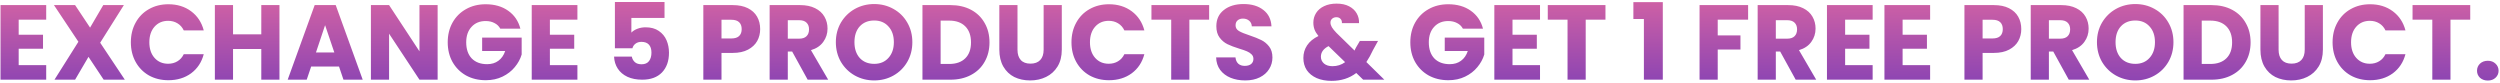 <svg width="753" height="25" viewBox="0 0 753 25" fill="none" xmlns="http://www.w3.org/2000/svg">
<path d="M5.628 5.92V10.464H12.956V14.688H5.628V19.616H13.916V24H0.156V1.536H13.916V5.92H5.628ZM31.228 24L26.652 17.12L22.62 24H16.412L23.612 12.576L16.252 1.536H22.62L27.132 8.32L31.1 1.536H37.308L30.172 12.864L37.596 24H31.228ZM39.415 12.736C39.415 10.517 39.895 8.544 40.855 6.816C41.815 5.067 43.149 3.712 44.855 2.752C46.583 1.771 48.535 1.28 50.711 1.28C53.378 1.28 55.661 1.984 57.559 3.392C59.458 4.8 60.727 6.72 61.367 9.152H55.351C54.903 8.213 54.263 7.499 53.431 7.008C52.621 6.517 51.693 6.272 50.647 6.272C48.962 6.272 47.597 6.859 46.551 8.032C45.506 9.205 44.983 10.773 44.983 12.736C44.983 14.699 45.506 16.267 46.551 17.44C47.597 18.613 48.962 19.2 50.647 19.2C51.693 19.2 52.621 18.955 53.431 18.464C54.263 17.973 54.903 17.259 55.351 16.32H61.367C60.727 18.752 59.458 20.672 57.559 22.08C55.661 23.467 53.378 24.16 50.711 24.16C48.535 24.16 46.583 23.68 44.855 22.72C43.149 21.739 41.815 20.384 40.855 18.656C39.895 16.928 39.415 14.955 39.415 12.736ZM84.174 1.536V24H78.702V14.752H70.19V24H64.718V1.536H70.19V10.336H78.702V1.536H84.174ZM102.109 20.032H93.725L92.381 24H86.653L94.781 1.536H101.117L109.245 24H103.453L102.109 20.032ZM100.701 15.808L97.917 7.584L95.165 15.808H100.701ZM131.814 24H126.342L117.19 10.144V24H111.718V1.536H117.19L126.342 15.456V1.536H131.814V24ZM150.693 8.64C150.288 7.893 149.701 7.328 148.933 6.944C148.186 6.539 147.301 6.336 146.277 6.336C144.506 6.336 143.088 6.923 142.021 8.096C140.954 9.248 140.421 10.795 140.421 12.736C140.421 14.805 140.976 16.427 142.085 17.6C143.216 18.752 144.762 19.328 146.725 19.328C148.069 19.328 149.2 18.987 150.117 18.304C151.056 17.621 151.738 16.64 152.165 15.36H145.221V11.328H157.125V16.416C156.72 17.781 156.026 19.051 155.045 20.224C154.085 21.397 152.858 22.347 151.365 23.072C149.872 23.797 148.186 24.16 146.309 24.16C144.09 24.16 142.106 23.68 140.357 22.72C138.629 21.739 137.274 20.384 136.293 18.656C135.333 16.928 134.853 14.955 134.853 12.736C134.853 10.517 135.333 8.544 136.293 6.816C137.274 5.067 138.629 3.712 140.357 2.752C142.085 1.771 144.058 1.28 146.277 1.28C148.965 1.28 151.226 1.931 153.061 3.232C154.917 4.533 156.144 6.336 156.741 8.64H150.693ZM165.628 5.92V10.464H172.956V14.688H165.628V19.616H173.916V24H160.156V1.536H173.916V5.92H165.628ZM200.154 5.408H190.17V9.824C190.596 9.355 191.194 8.971 191.962 8.672C192.73 8.373 193.562 8.224 194.458 8.224C196.058 8.224 197.38 8.587 198.426 9.312C199.492 10.037 200.271 10.976 200.762 12.128C201.252 13.28 201.498 14.528 201.498 15.872C201.498 18.368 200.794 20.352 199.386 21.824C197.978 23.275 195.994 24 193.434 24C191.727 24 190.244 23.712 188.986 23.136C187.727 22.539 186.756 21.717 186.074 20.672C185.391 19.627 185.018 18.421 184.954 17.056H190.298C190.426 17.717 190.735 18.272 191.226 18.72C191.716 19.147 192.388 19.36 193.242 19.36C194.244 19.36 194.991 19.04 195.482 18.4C195.972 17.76 196.218 16.907 196.218 15.84C196.218 14.795 195.962 13.995 195.45 13.44C194.938 12.885 194.191 12.608 193.21 12.608C192.484 12.608 191.887 12.789 191.418 13.152C190.948 13.493 190.639 13.952 190.49 14.528H185.21V0.608H200.154V5.408ZM228.963 8.768C228.963 10.069 228.665 11.264 228.067 12.352C227.47 13.419 226.553 14.283 225.315 14.944C224.078 15.605 222.542 15.936 220.707 15.936H217.315V24H211.843V1.536H220.707C222.499 1.536 224.014 1.845 225.251 2.464C226.489 3.083 227.417 3.936 228.035 5.024C228.654 6.112 228.963 7.36 228.963 8.768ZM220.291 11.584C221.337 11.584 222.115 11.339 222.627 10.848C223.139 10.357 223.395 9.664 223.395 8.768C223.395 7.872 223.139 7.179 222.627 6.688C222.115 6.197 221.337 5.952 220.291 5.952H217.315V11.584H220.291ZM243.268 24L238.596 15.52H237.284V24H231.812V1.536H240.996C242.767 1.536 244.271 1.845 245.508 2.464C246.767 3.083 247.705 3.936 248.324 5.024C248.943 6.091 249.252 7.285 249.252 8.608C249.252 10.101 248.825 11.435 247.972 12.608C247.14 13.781 245.903 14.613 244.26 15.104L249.444 24H243.268ZM237.284 11.648H240.676C241.679 11.648 242.425 11.403 242.916 10.912C243.428 10.421 243.684 9.728 243.684 8.832C243.684 7.979 243.428 7.307 242.916 6.816C242.425 6.325 241.679 6.08 240.676 6.08H237.284V11.648ZM263.311 24.224C261.199 24.224 259.258 23.733 257.487 22.752C255.738 21.771 254.34 20.405 253.295 18.656C252.271 16.885 251.759 14.901 251.759 12.704C251.759 10.507 252.271 8.533 253.295 6.784C254.34 5.035 255.738 3.669 257.487 2.688C259.258 1.707 261.199 1.216 263.311 1.216C265.423 1.216 267.354 1.707 269.103 2.688C270.874 3.669 272.26 5.035 273.263 6.784C274.287 8.533 274.799 10.507 274.799 12.704C274.799 14.901 274.287 16.885 273.263 18.656C272.239 20.405 270.852 21.771 269.103 22.752C267.354 23.733 265.423 24.224 263.311 24.224ZM263.311 19.232C265.103 19.232 266.532 18.635 267.599 17.44C268.687 16.245 269.231 14.667 269.231 12.704C269.231 10.72 268.687 9.141 267.599 7.968C266.532 6.773 265.103 6.176 263.311 6.176C261.498 6.176 260.047 6.763 258.959 7.936C257.892 9.109 257.359 10.699 257.359 12.704C257.359 14.688 257.892 16.277 258.959 17.472C260.047 18.645 261.498 19.232 263.311 19.232ZM286.259 1.536C288.627 1.536 290.697 2.005 292.467 2.944C294.238 3.883 295.603 5.205 296.563 6.912C297.545 8.597 298.035 10.549 298.035 12.768C298.035 14.965 297.545 16.917 296.563 18.624C295.603 20.331 294.227 21.653 292.435 22.592C290.665 23.531 288.606 24 286.259 24H277.843V1.536H286.259ZM285.907 19.264C287.977 19.264 289.587 18.699 290.739 17.568C291.891 16.437 292.467 14.837 292.467 12.768C292.467 10.699 291.891 9.088 290.739 7.936C289.587 6.784 287.977 6.208 285.907 6.208H283.315V19.264H285.907ZM306.469 1.536V14.976C306.469 16.32 306.8 17.355 307.461 18.08C308.123 18.805 309.093 19.168 310.373 19.168C311.653 19.168 312.635 18.805 313.317 18.08C314 17.355 314.341 16.32 314.341 14.976V1.536H319.813V14.944C319.813 16.949 319.387 18.645 318.533 20.032C317.68 21.419 316.528 22.464 315.077 23.168C313.648 23.872 312.048 24.224 310.277 24.224C308.507 24.224 306.917 23.883 305.509 23.2C304.123 22.496 303.024 21.451 302.213 20.064C301.403 18.656 300.997 16.949 300.997 14.944V1.536H306.469ZM322.728 12.736C322.728 10.517 323.208 8.544 324.168 6.816C325.128 5.067 326.461 3.712 328.168 2.752C329.896 1.771 331.848 1.28 334.024 1.28C336.691 1.28 338.973 1.984 340.872 3.392C342.771 4.8 344.04 6.72 344.68 9.152H338.664C338.216 8.213 337.576 7.499 336.744 7.008C335.933 6.517 335.005 6.272 333.96 6.272C332.275 6.272 330.909 6.859 329.864 8.032C328.819 9.205 328.296 10.773 328.296 12.736C328.296 14.699 328.819 16.267 329.864 17.44C330.909 18.613 332.275 19.2 333.96 19.2C335.005 19.2 335.933 18.955 336.744 18.464C337.576 17.973 338.216 17.259 338.664 16.32H344.68C344.04 18.752 342.771 20.672 340.872 22.08C338.973 23.467 336.691 24.16 334.024 24.16C331.848 24.16 329.896 23.68 328.168 22.72C326.461 21.739 325.128 20.384 324.168 18.656C323.208 16.928 322.728 14.955 322.728 12.736ZM364.191 1.536V5.92H358.239V24H352.767V5.92H346.815V1.536H364.191ZM375.065 24.224C373.422 24.224 371.95 23.957 370.649 23.424C369.348 22.891 368.302 22.101 367.513 21.056C366.745 20.011 366.34 18.752 366.297 17.28H372.121C372.206 18.112 372.494 18.752 372.985 19.2C373.476 19.627 374.116 19.84 374.905 19.84C375.716 19.84 376.356 19.659 376.825 19.296C377.294 18.912 377.529 18.389 377.529 17.728C377.529 17.173 377.337 16.715 376.953 16.352C376.59 15.989 376.132 15.691 375.577 15.456C375.044 15.221 374.276 14.955 373.273 14.656C371.822 14.208 370.638 13.76 369.721 13.312C368.804 12.864 368.014 12.203 367.353 11.328C366.692 10.453 366.361 9.312 366.361 7.904C366.361 5.813 367.118 4.181 368.633 3.008C370.148 1.813 372.121 1.216 374.553 1.216C377.028 1.216 379.022 1.813 380.537 3.008C382.052 4.181 382.862 5.824 382.969 7.936H377.049C377.006 7.211 376.74 6.645 376.249 6.24C375.758 5.813 375.129 5.6 374.361 5.6C373.7 5.6 373.166 5.781 372.761 6.144C372.356 6.485 372.153 6.987 372.153 7.648C372.153 8.373 372.494 8.939 373.177 9.344C373.86 9.749 374.926 10.187 376.377 10.656C377.828 11.147 379.001 11.616 379.897 12.064C380.814 12.512 381.604 13.163 382.265 14.016C382.926 14.869 383.257 15.968 383.257 17.312C383.257 18.592 382.926 19.755 382.265 20.8C381.625 21.845 380.686 22.677 379.449 23.296C378.212 23.915 376.75 24.224 375.065 24.224ZM410.59 24L408.51 21.984C406.441 23.563 403.966 24.352 401.086 24.352C399.358 24.352 397.854 24.075 396.574 23.52C395.294 22.944 394.302 22.144 393.598 21.12C392.915 20.075 392.574 18.859 392.574 17.472C392.574 16.064 392.947 14.795 393.694 13.664C394.462 12.512 395.603 11.573 397.118 10.848C396.563 10.165 396.169 9.515 395.934 8.896C395.699 8.256 395.582 7.563 395.582 6.816C395.582 5.749 395.859 4.779 396.414 3.904C396.969 3.029 397.769 2.347 398.814 1.856C399.881 1.344 401.139 1.088 402.59 1.088C404.062 1.088 405.31 1.355 406.334 1.888C407.358 2.421 408.126 3.136 408.638 4.032C409.15 4.928 409.385 5.909 409.342 6.976H404.19C404.211 6.4 404.062 5.963 403.742 5.664C403.443 5.344 403.038 5.184 402.526 5.184C402.014 5.184 401.587 5.333 401.246 5.632C400.905 5.931 400.734 6.315 400.734 6.784C400.734 7.232 400.873 7.701 401.15 8.192C401.449 8.683 401.907 9.248 402.526 9.888L407.998 15.232C408.041 15.125 408.094 14.997 408.158 14.848C408.243 14.699 408.329 14.528 408.414 14.336L409.598 12.32H415.07L413.534 15.104C412.958 16.363 412.297 17.557 411.55 18.688L416.958 24H410.59ZM401.342 19.936C402.771 19.936 404.041 19.531 405.15 18.72L400.158 13.888C398.622 14.677 397.854 15.744 397.854 17.088C397.854 17.899 398.163 18.581 398.782 19.136C399.422 19.669 400.275 19.936 401.342 19.936ZM440.63 8.64C440.225 7.893 439.638 7.328 438.87 6.944C438.124 6.539 437.238 6.336 436.214 6.336C434.444 6.336 433.025 6.923 431.958 8.096C430.892 9.248 430.358 10.795 430.358 12.736C430.358 14.805 430.913 16.427 432.022 17.6C433.153 18.752 434.7 19.328 436.662 19.328C438.006 19.328 439.137 18.987 440.054 18.304C440.993 17.621 441.676 16.64 442.102 15.36H435.158V11.328H447.062V16.416C446.657 17.781 445.964 19.051 444.982 20.224C444.022 21.397 442.796 22.347 441.302 23.072C439.809 23.797 438.124 24.16 436.246 24.16C434.028 24.16 432.044 23.68 430.294 22.72C428.566 21.739 427.212 20.384 426.23 18.656C425.27 16.928 424.79 14.955 424.79 12.736C424.79 10.517 425.27 8.544 426.23 6.816C427.212 5.067 428.566 3.712 430.294 2.752C432.022 1.771 433.996 1.28 436.214 1.28C438.902 1.28 441.164 1.931 442.998 3.232C444.854 4.533 446.081 6.336 446.678 8.64H440.63ZM455.565 5.92V10.464H462.893V14.688H455.565V19.616H463.853V24H450.093V1.536H463.853V5.92H455.565ZM483.566 1.536V5.92H477.614V24H472.142V5.92H466.19V1.536H483.566ZM491.973 5.728V0.64H500.837V24H495.141V5.728H491.973ZM526.53 1.536V5.92H517.378V10.656H524.226V14.912H517.378V24H511.906V1.536H526.53ZM540.862 24L536.19 15.52H534.878V24H529.406V1.536H538.59C540.361 1.536 541.865 1.845 543.102 2.464C544.361 3.083 545.299 3.936 545.918 5.024C546.537 6.091 546.846 7.285 546.846 8.608C546.846 10.101 546.419 11.435 545.566 12.608C544.734 13.781 543.497 14.613 541.854 15.104L547.038 24H540.862ZM534.878 11.648H538.27C539.273 11.648 540.019 11.403 540.51 10.912C541.022 10.421 541.278 9.728 541.278 8.832C541.278 7.979 541.022 7.307 540.51 6.816C540.019 6.325 539.273 6.08 538.27 6.08H534.878V11.648ZM555.753 5.92V10.464H563.081V14.688H555.753V19.616H564.041V24H550.281V1.536H564.041V5.92H555.753ZM573.065 5.92V10.464H580.393V14.688H573.065V19.616H581.353V24H567.593V1.536H581.353V5.92H573.065ZM608.807 8.768C608.807 10.069 608.508 11.264 607.911 12.352C607.314 13.419 606.396 14.283 605.159 14.944C603.922 15.605 602.386 15.936 600.551 15.936H597.159V24H591.687V1.536H600.551C602.343 1.536 603.858 1.845 605.095 2.464C606.332 3.083 607.26 3.936 607.879 5.024C608.498 6.112 608.807 7.36 608.807 8.768ZM600.135 11.584C601.18 11.584 601.959 11.339 602.471 10.848C602.983 10.357 603.239 9.664 603.239 8.768C603.239 7.872 602.983 7.179 602.471 6.688C601.959 6.197 601.18 5.952 600.135 5.952H597.159V11.584H600.135ZM623.112 24L618.44 15.52H617.128V24H611.656V1.536H620.84C622.611 1.536 624.115 1.845 625.352 2.464C626.611 3.083 627.549 3.936 628.168 5.024C628.787 6.091 629.096 7.285 629.096 8.608C629.096 10.101 628.669 11.435 627.816 12.608C626.984 13.781 625.747 14.613 624.104 15.104L629.288 24H623.112ZM617.128 11.648H620.52C621.523 11.648 622.269 11.403 622.76 10.912C623.272 10.421 623.528 9.728 623.528 8.832C623.528 7.979 623.272 7.307 622.76 6.816C622.269 6.325 621.523 6.08 620.52 6.08H617.128V11.648ZM643.155 24.224C641.043 24.224 639.102 23.733 637.331 22.752C635.582 21.771 634.184 20.405 633.139 18.656C632.115 16.885 631.603 14.901 631.603 12.704C631.603 10.507 632.115 8.533 633.139 6.784C634.184 5.035 635.582 3.669 637.331 2.688C639.102 1.707 641.043 1.216 643.155 1.216C645.267 1.216 647.198 1.707 648.947 2.688C650.718 3.669 652.104 5.035 653.107 6.784C654.131 8.533 654.643 10.507 654.643 12.704C654.643 14.901 654.131 16.885 653.107 18.656C652.083 20.405 650.696 21.771 648.947 22.752C647.198 23.733 645.267 24.224 643.155 24.224ZM643.155 19.232C644.947 19.232 646.376 18.635 647.443 17.44C648.531 16.245 649.075 14.667 649.075 12.704C649.075 10.72 648.531 9.141 647.443 7.968C646.376 6.773 644.947 6.176 643.155 6.176C641.342 6.176 639.891 6.763 638.803 7.936C637.736 9.109 637.203 10.699 637.203 12.704C637.203 14.688 637.736 16.277 638.803 17.472C639.891 18.645 641.342 19.232 643.155 19.232ZM666.103 1.536C668.471 1.536 670.54 2.005 672.311 2.944C674.082 3.883 675.447 5.205 676.407 6.912C677.388 8.597 677.879 10.549 677.879 12.768C677.879 14.965 677.388 16.917 676.407 18.624C675.447 20.331 674.071 21.653 672.279 22.592C670.508 23.531 668.45 24 666.103 24H657.687V1.536H666.103ZM665.751 19.264C667.82 19.264 669.431 18.699 670.583 17.568C671.735 16.437 672.311 14.837 672.311 12.768C672.311 10.699 671.735 9.088 670.583 7.936C669.431 6.784 667.82 6.208 665.751 6.208H663.159V19.264H665.751ZM686.313 1.536V14.976C686.313 16.32 686.644 17.355 687.305 18.08C687.966 18.805 688.937 19.168 690.217 19.168C691.497 19.168 692.478 18.805 693.161 18.08C693.844 17.355 694.185 16.32 694.185 14.976V1.536H699.657V14.944C699.657 16.949 699.23 18.645 698.377 20.032C697.524 21.419 696.372 22.464 694.921 23.168C693.492 23.872 691.892 24.224 690.121 24.224C688.35 24.224 686.761 23.883 685.353 23.2C683.966 22.496 682.868 21.451 682.057 20.064C681.246 18.656 680.841 16.949 680.841 14.944V1.536H686.313ZM702.572 12.736C702.572 10.517 703.052 8.544 704.012 6.816C704.972 5.067 706.305 3.712 708.012 2.752C709.74 1.771 711.692 1.28 713.868 1.28C716.534 1.28 718.817 1.984 720.716 3.392C722.614 4.8 723.884 6.72 724.524 9.152H718.508C718.06 8.213 717.42 7.499 716.588 7.008C715.777 6.517 714.849 6.272 713.804 6.272C712.118 6.272 710.753 6.859 709.708 8.032C708.662 9.205 708.14 10.773 708.14 12.736C708.14 14.699 708.662 16.267 709.708 17.44C710.753 18.613 712.118 19.2 713.804 19.2C714.849 19.2 715.777 18.955 716.588 18.464C717.42 17.973 718.06 17.259 718.508 16.32H724.524C723.884 18.752 722.614 20.672 720.716 22.08C718.817 23.467 716.534 24.16 713.868 24.16C711.692 24.16 709.74 23.68 708.012 22.72C706.305 21.739 704.972 20.384 704.012 18.656C703.052 16.928 702.572 14.955 702.572 12.736ZM744.035 1.536V5.92H738.083V24H732.611V5.92H726.659V1.536H744.035ZM749.341 24.256C748.381 24.256 747.592 23.979 746.973 23.424C746.376 22.848 746.077 22.144 746.077 21.312C746.077 20.459 746.376 19.744 746.973 19.168C747.592 18.592 748.381 18.304 749.341 18.304C750.28 18.304 751.048 18.592 751.645 19.168C752.264 19.744 752.573 20.459 752.573 21.312C752.573 22.144 752.264 22.848 751.645 23.424C751.048 23.979 750.28 24.256 749.341 24.256Z" fill="url(#paint0_linear_32_3515)"/>
<defs>
<linearGradient id="paint0_linear_32_3515" x1="422.5" y1="-17.083" x2="422.623" y2="62.714" gradientUnits="userSpaceOnUse">
<stop stop-color="#FD749B"/>
<stop offset="1" stop-color="#281AC8"/>
</linearGradient>
</defs>
</svg>
